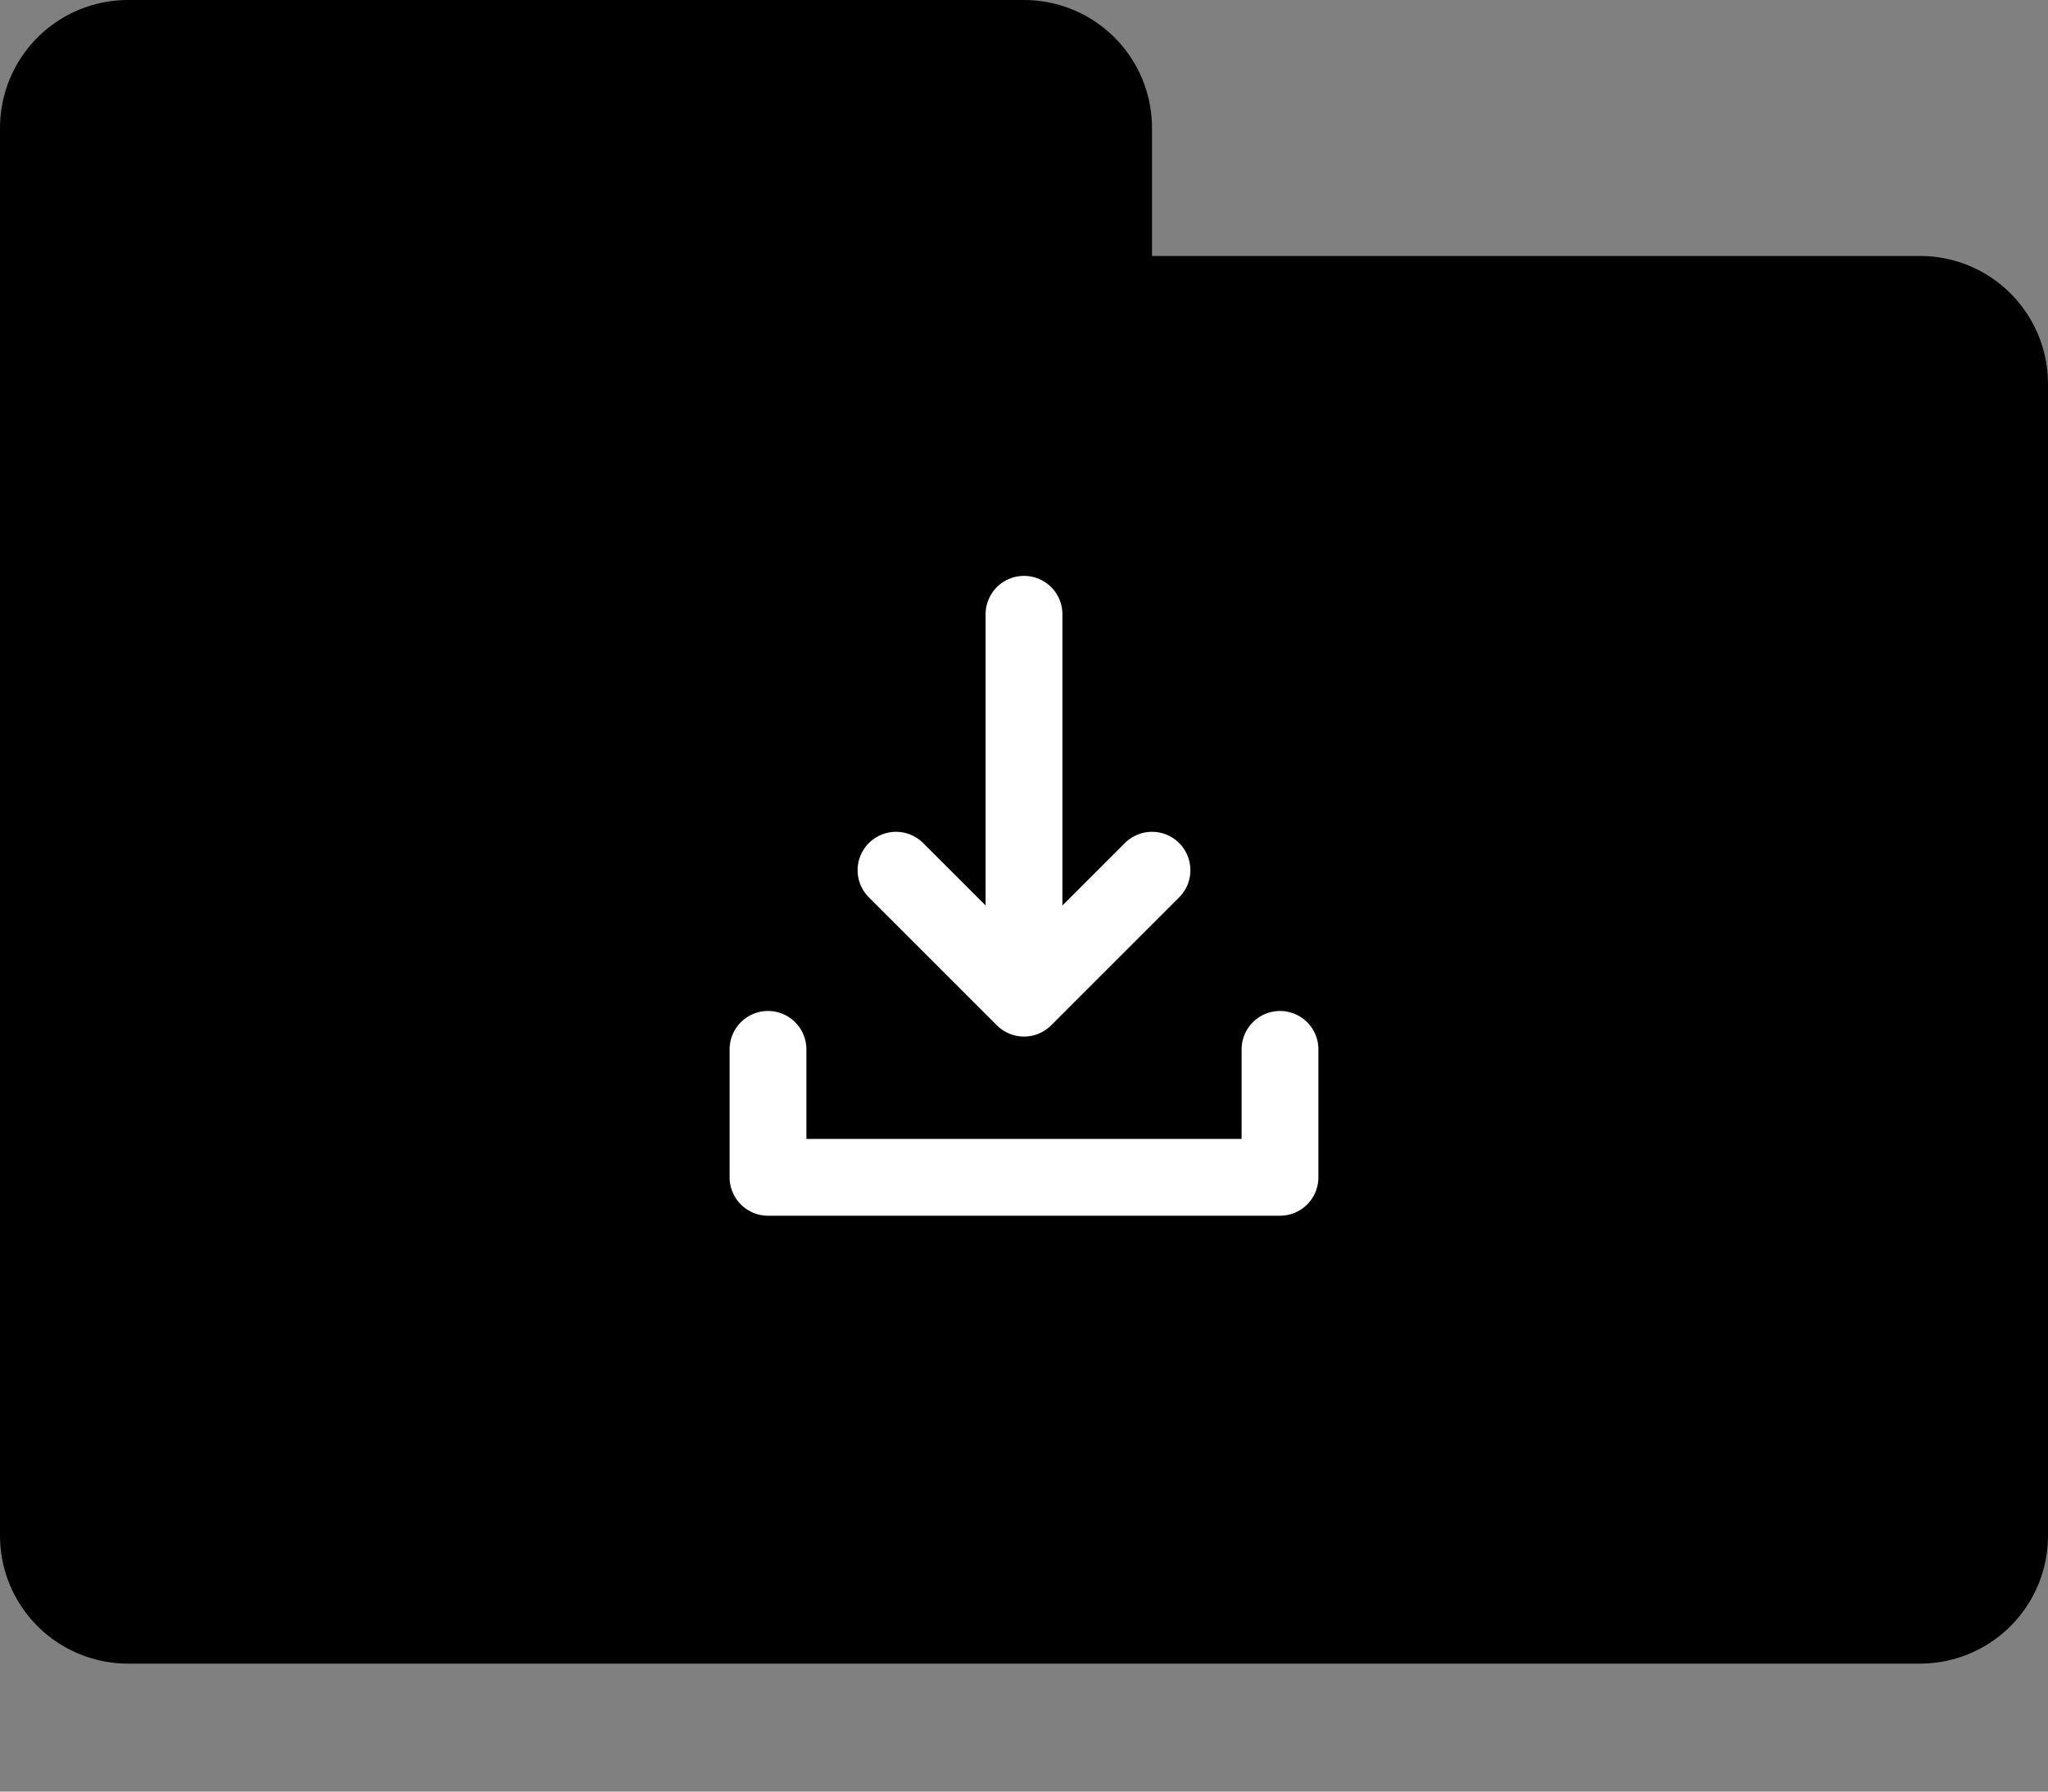 <svg viewBox="0 0 80 70" xmlns="http://www.w3.org/2000/svg">
    <rect x="0" y="0" width="80" height="70" fill="#808080" stroke="none"/>
    <path d="M 5 15, h 70, v 45, h -70, v -55, h 35, v 10 z" fill="#000" stroke="#000" stroke-linejoin="round" stroke-width="10" />
    <path d="M 40 24, v 15, l 5 -5, l -5 5, l -5 -5, M 30 41, v 5, h 20, v -5" fill="none" stroke="#fff" stroke-width="3" stroke-linejoin="round" stroke-linecap="round" />
</svg>
